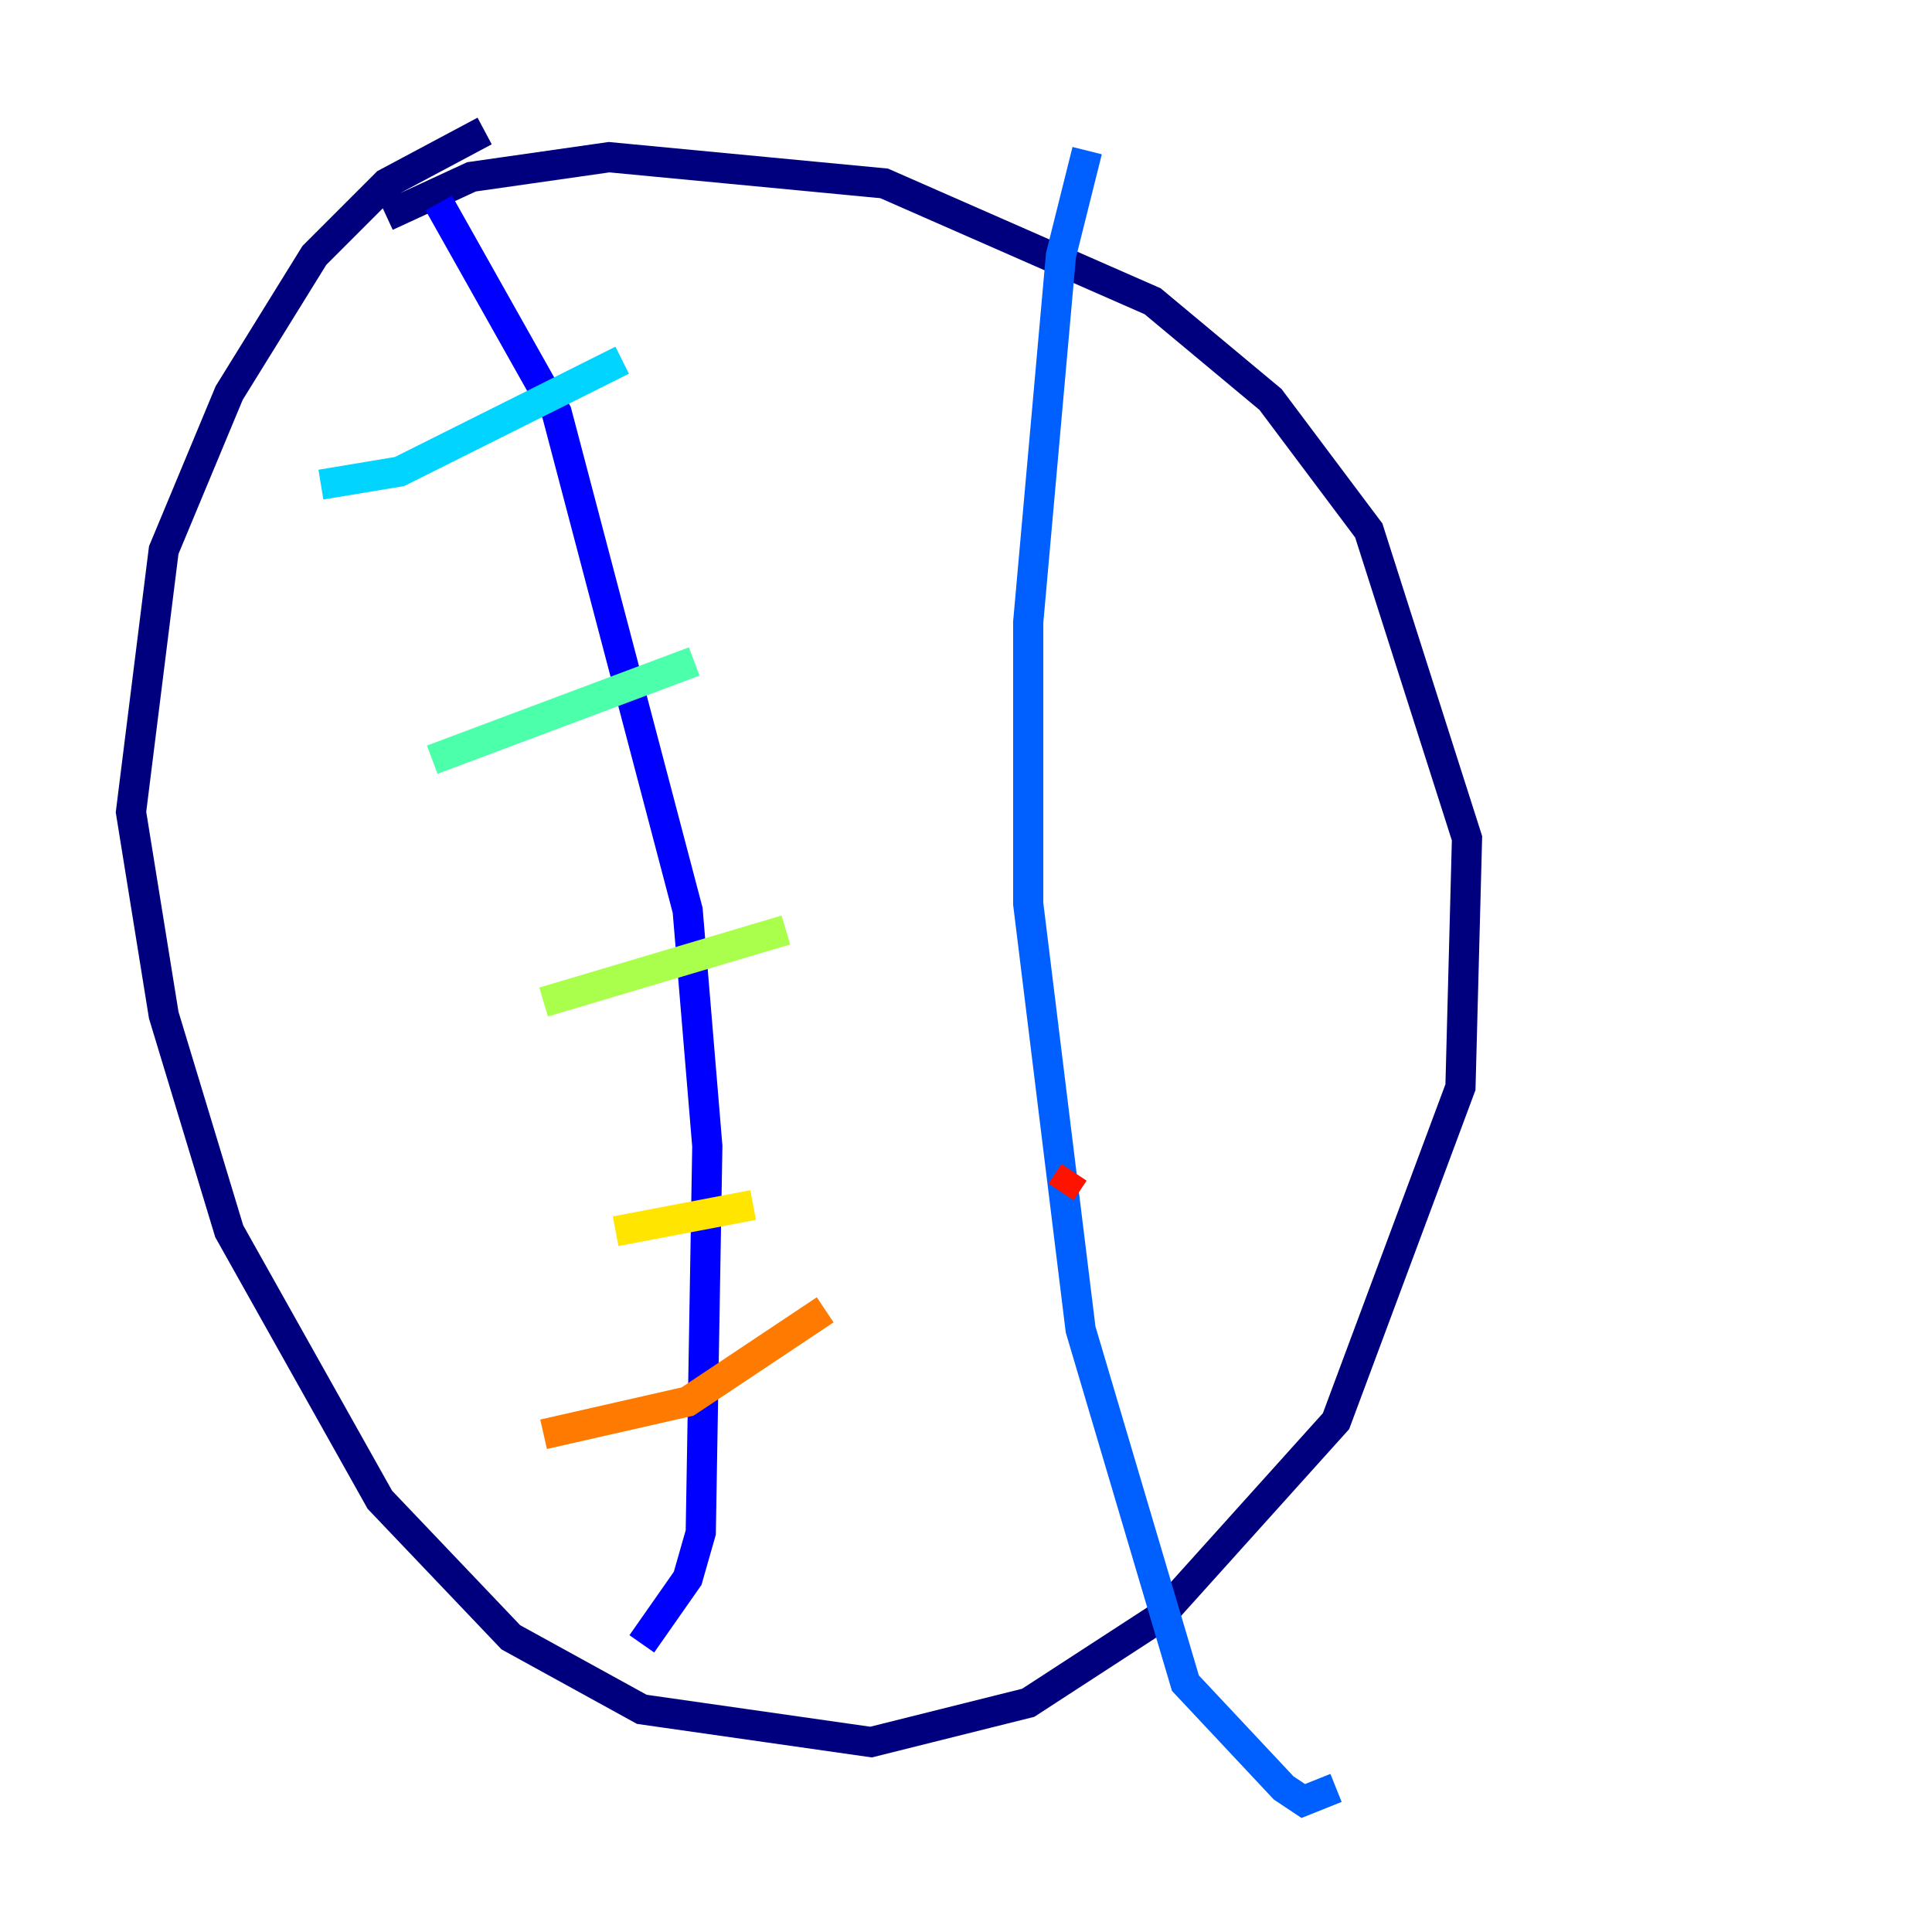 <?xml version="1.0" encoding="utf-8" ?>
<svg baseProfile="tiny" height="128" version="1.2" viewBox="0,0,128,128" width="128" xmlns="http://www.w3.org/2000/svg" xmlns:ev="http://www.w3.org/2001/xml-events" xmlns:xlink="http://www.w3.org/1999/xlink"><defs /><polyline fill="none" points="32.108,8.678 25.6,12.149 20.827,16.922 15.186,26.034 10.848,36.447 8.678,53.803 10.848,67.254 15.186,81.573 25.166,99.363 33.844,108.475 42.522,113.248 57.709,115.417 68.122,112.814 76.8,107.173 88.515,94.156 96.759,72.027 97.193,55.539 90.685,35.146 84.176,26.468 76.366,19.959 58.576,12.149 40.352,10.414 31.241,11.715 25.6,14.319" stroke="#00007f" stroke-width="2" /><polyline fill="none" points="29.071,13.451 36.881,27.336 45.559,60.312 46.861,75.932 46.427,101.532 45.559,104.57 42.522,108.909" stroke="#0000fe" stroke-width="2" /><polyline fill="none" points="72.027,9.98 70.291,16.922 68.122,41.22 68.122,59.878 71.593,88.081 78.536,111.512 85.044,118.454 86.346,119.322 88.515,118.454" stroke="#0060ff" stroke-width="2" /><polyline fill="none" points="21.261,32.108 26.468,31.241 41.22,23.864" stroke="#00d4ff" stroke-width="2" /><polyline fill="none" points="28.637,50.332 45.993,43.824" stroke="#4cffaa" stroke-width="2" /><polyline fill="none" points="36.014,66.386 52.068,61.614" stroke="#aaff4c" stroke-width="2" /><polyline fill="none" points="40.786,81.573 49.898,79.837" stroke="#ffe500" stroke-width="2" /><polyline fill="none" points="36.014,95.024 45.559,92.854 54.671,86.78" stroke="#ff7a00" stroke-width="2" /><polyline fill="none" points="70.291,78.969 71.159,77.668" stroke="#fe1200" stroke-width="2" /><polyline fill="none" points="78.536,69.858 78.536,69.858" stroke="#7f0000" stroke-width="2" /></svg>